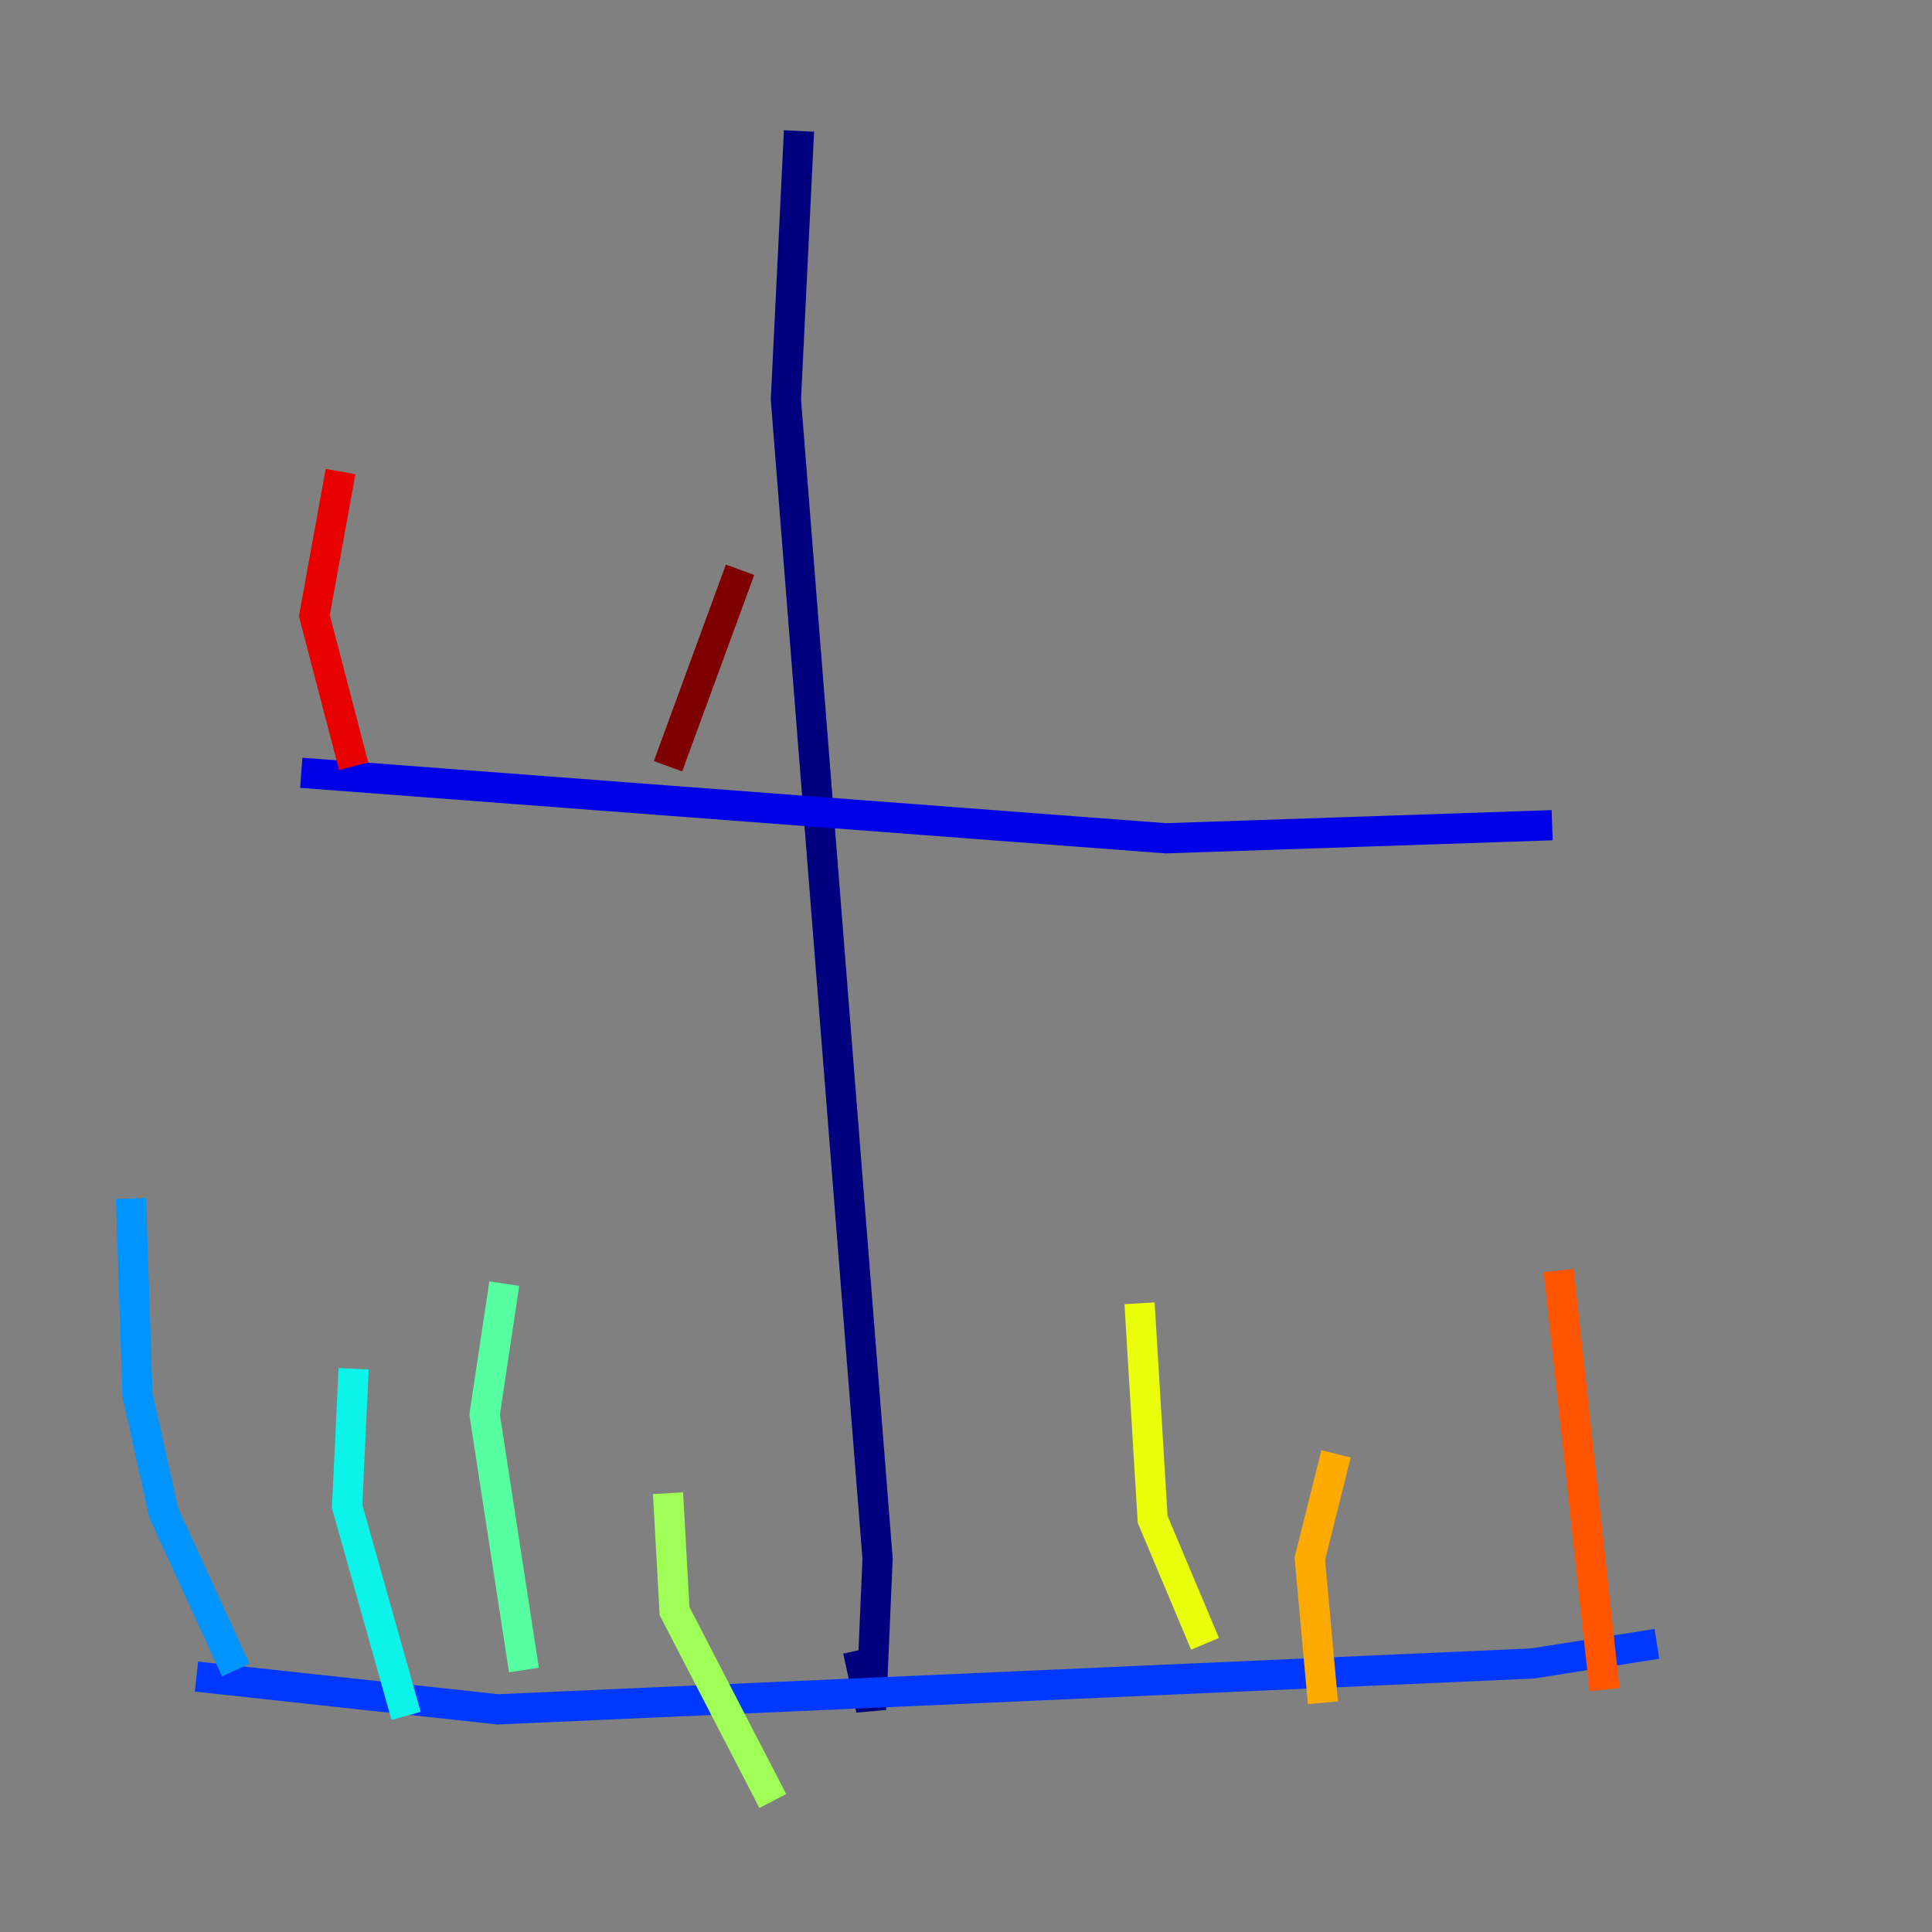 <?xml version="1.0" encoding="utf-8" ?>
<svg baseProfile="tiny" height="128" version="1.2" viewBox="0,0,128,128" width="128" xmlns="http://www.w3.org/2000/svg" xmlns:ev="http://www.w3.org/2001/xml-events" xmlns:xlink="http://www.w3.org/1999/xlink"><rect x="0" y="0" width="128" height="128" fill="#808080" stroke="none"/><defs /><polyline fill="none" points="52.936,8.678 52.068,26.468 58.142,103.268 57.709,113.248 56.841,109.342" stroke="#00007f" stroke-width="2" /><polyline fill="none" points="19.959,51.2 77.234,55.539 102.834,54.671" stroke="#0000e8" stroke-width="2" /><polyline fill="none" points="13.017,111.078 32.976,113.248 101.532,110.21 109.776,108.909" stroke="#0038ff" stroke-width="2" /><polyline fill="none" points="15.62,110.644 10.848,100.231 9.112,92.42 8.678,79.403" stroke="#0094ff" stroke-width="2" /><polyline fill="none" points="26.902,113.681 22.997,99.797 23.43,90.685" stroke="#0cf4ea" stroke-width="2" /><polyline fill="none" points="34.712,110.644 32.108,93.722 33.41,85.044" stroke="#56ffa0" stroke-width="2" /><polyline fill="none" points="51.2,119.322 44.691,106.739 44.258,98.929" stroke="#a0ff56" stroke-width="2" /><polyline fill="none" points="79.837,108.909 76.366,100.664 75.498,86.346" stroke="#eaff0c" stroke-width="2" /><polyline fill="none" points="87.647,112.814 86.78,103.268 88.515,96.325" stroke="#ffaa00" stroke-width="2" /><polyline fill="none" points="106.305,111.946 103.268,84.176" stroke="#ff5500" stroke-width="2" /><polyline fill="none" points="23.43,50.766 20.827,40.786 22.563,31.241" stroke="#e80000" stroke-width="2" /><polyline fill="none" points="44.258,50.766 49.031,37.749" stroke="#7f0000" stroke-width="2" /></svg>